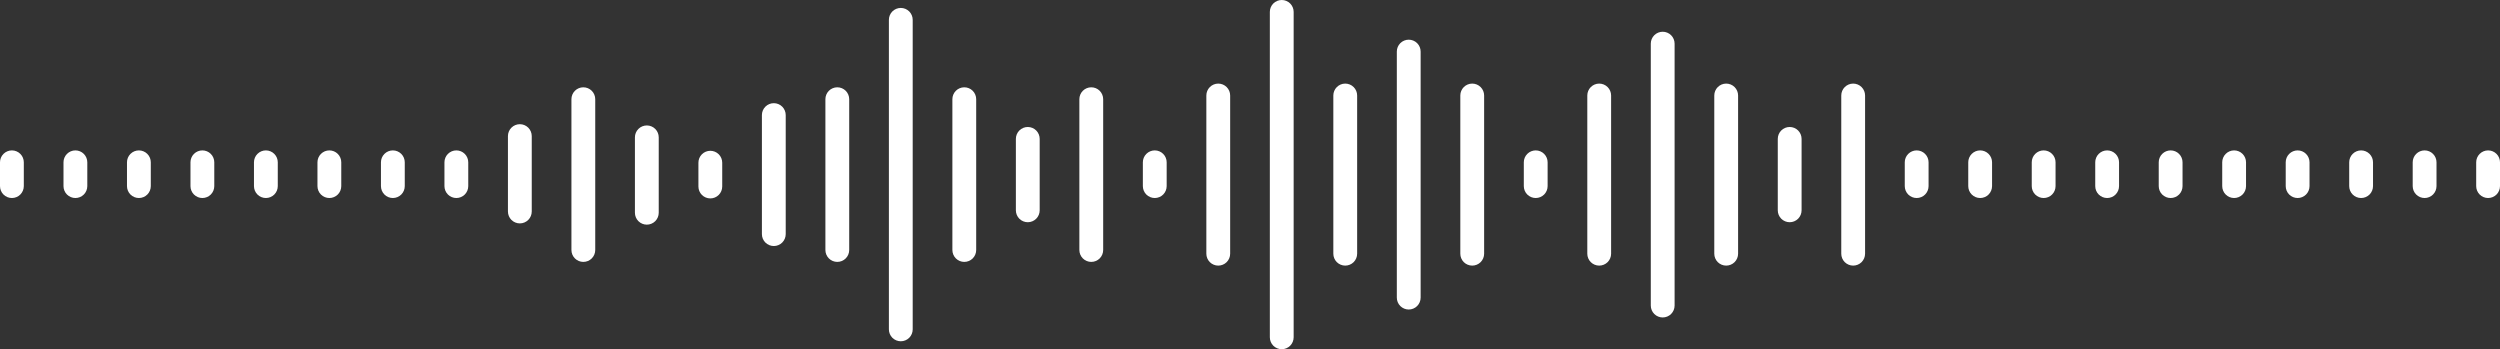 <svg width="315" height="44" viewBox="0 0 315 44" fill="none" xmlns="http://www.w3.org/2000/svg">
<rect x="0" y="0" width="315" height="44" fill="#333333" stroke="none"/>
<path d="M313.5 24.95C313.102 24.95 312.721 24.792 312.439 24.511C312.158 24.23 312 23.848 312 23.45V20.45C312 20.052 312.158 19.671 312.439 19.39C312.721 19.108 313.102 18.95 313.5 18.95C313.898 18.95 314.279 19.108 314.561 19.39C314.842 19.671 315 20.052 315 20.45V23.45C315 23.848 314.842 24.23 314.561 24.511C314.279 24.792 313.898 24.95 313.5 24.95Z" fill="white"/>
<path d="M305.5 24.95C305.102 24.95 304.721 24.792 304.439 24.511C304.158 24.23 304 23.848 304 23.45V20.45C304 20.052 304.158 19.671 304.439 19.39C304.721 19.108 305.102 18.95 305.5 18.95C305.898 18.95 306.279 19.108 306.561 19.39C306.842 19.671 307 20.052 307 20.45V23.45C307 23.848 306.842 24.23 306.561 24.511C306.279 24.792 305.898 24.95 305.5 24.95Z" fill="white"/>
<path d="M297.5 24.95C297.102 24.95 296.721 24.792 296.439 24.511C296.158 24.23 296 23.848 296 23.45V20.45C296 20.052 296.158 19.671 296.439 19.39C296.721 19.108 297.102 18.95 297.5 18.95C297.898 18.95 298.279 19.108 298.561 19.39C298.842 19.671 299 20.052 299 20.45V23.45C299 23.848 298.842 24.23 298.561 24.511C298.279 24.792 297.898 24.95 297.5 24.95Z" fill="white"/>
<path d="M289.5 24.95C289.102 24.95 288.721 24.792 288.439 24.511C288.158 24.23 288 23.848 288 23.45V20.45C288 20.052 288.158 19.671 288.439 19.39C288.721 19.108 289.102 18.95 289.5 18.95C289.898 18.95 290.279 19.108 290.561 19.39C290.842 19.671 291 20.052 291 20.45V23.45C291 23.848 290.842 24.23 290.561 24.511C290.279 24.792 289.898 24.95 289.5 24.95Z" fill="white"/>
<path d="M281.5 24.95C281.102 24.95 280.721 24.792 280.439 24.511C280.158 24.23 280 23.848 280 23.45V20.45C280 20.052 280.158 19.671 280.439 19.39C280.721 19.108 281.102 18.95 281.5 18.95C281.898 18.95 282.279 19.108 282.561 19.39C282.842 19.671 283 20.052 283 20.45V23.45C283 23.848 282.842 24.23 282.561 24.511C282.279 24.792 281.898 24.95 281.5 24.95Z" fill="white"/>
<path d="M273.5 24.95C273.102 24.95 272.721 24.792 272.439 24.511C272.158 24.23 272 23.848 272 23.45V20.45C272 20.052 272.158 19.671 272.439 19.39C272.721 19.108 273.102 18.95 273.5 18.95C273.898 18.95 274.279 19.108 274.561 19.39C274.842 19.671 275 20.052 275 20.45V23.45C275 23.848 274.842 24.23 274.561 24.511C274.279 24.792 273.898 24.95 273.5 24.95Z" fill="white"/>
<path d="M265.5 24.95C265.102 24.95 264.721 24.792 264.439 24.511C264.158 24.23 264 23.848 264 23.45V20.45C264 20.052 264.158 19.671 264.439 19.39C264.721 19.108 265.102 18.95 265.5 18.95C265.898 18.95 266.279 19.108 266.561 19.39C266.842 19.671 267 20.052 267 20.45V23.45C267 23.848 266.842 24.23 266.561 24.511C266.279 24.792 265.898 24.95 265.5 24.95Z" fill="white"/>
<path d="M257.5 24.95C257.102 24.95 256.721 24.792 256.439 24.511C256.158 24.23 256 23.848 256 23.45V20.45C256 20.052 256.158 19.671 256.439 19.39C256.721 19.108 257.102 18.95 257.5 18.95C257.898 18.95 258.279 19.108 258.561 19.39C258.842 19.671 259 20.052 259 20.45V23.45C259 23.848 258.842 24.23 258.561 24.511C258.279 24.792 257.898 24.95 257.5 24.95Z" fill="white"/>
<path d="M249.5 24.95C249.102 24.95 248.721 24.792 248.439 24.511C248.158 24.23 248 23.848 248 23.45V20.45C248 20.052 248.158 19.671 248.439 19.39C248.721 19.108 249.102 18.95 249.5 18.95C249.898 18.95 250.279 19.108 250.561 19.39C250.842 19.671 251 20.052 251 20.45V23.45C251 23.848 250.842 24.23 250.561 24.511C250.279 24.792 249.898 24.95 249.5 24.95Z" fill="white"/>
<path d="M241.5 24.95C241.102 24.95 240.721 24.792 240.439 24.511C240.158 24.23 240 23.848 240 23.45V20.45C240 20.052 240.158 19.671 240.439 19.39C240.721 19.108 241.102 18.95 241.5 18.95C241.898 18.95 242.279 19.108 242.561 19.39C242.842 19.671 243 20.052 243 20.45V23.45C243 23.848 242.842 24.23 242.561 24.511C242.279 24.792 241.898 24.95 241.5 24.95Z" fill="white"/>
<path d="M233.5 33.467C233.102 33.467 232.721 33.309 232.439 33.028C232.158 32.747 232 32.365 232 31.967V12.033C232 11.635 232.158 11.254 232.439 10.973C232.721 10.691 233.102 10.533 233.5 10.533C233.898 10.533 234.279 10.691 234.561 10.973C234.842 11.254 235 11.635 235 12.033V31.967C235 32.365 234.842 32.747 234.561 33.028C234.279 33.309 233.898 33.467 233.5 33.467Z" fill="white"/>
<path d="M225.5 28C225.102 28 224.721 27.842 224.439 27.561C224.158 27.279 224 26.898 224 26.5V17.5C224 17.102 224.158 16.721 224.439 16.439C224.721 16.158 225.102 16 225.5 16C225.898 16 226.279 16.158 226.561 16.439C226.842 16.721 227 17.102 227 17.5V26.5C227 26.898 226.842 27.279 226.561 27.561C226.279 27.842 225.898 28 225.5 28Z" fill="white"/>
<path d="M217.5 33.467C217.102 33.467 216.721 33.309 216.439 33.028C216.158 32.747 216 32.365 216 31.967V12.033C216 11.635 216.158 11.254 216.439 10.973C216.721 10.691 217.102 10.533 217.5 10.533C217.898 10.533 218.279 10.691 218.561 10.973C218.842 11.254 219 11.635 219 12.033V31.967C219 32.365 218.842 32.747 218.561 33.028C218.279 33.309 217.898 33.467 217.5 33.467Z" fill="white"/>
<path d="M209.5 40C209.102 40 208.721 39.842 208.439 39.561C208.158 39.279 208 38.898 208 38.5V5.5C208 5.102 208.158 4.721 208.439 4.439C208.721 4.158 209.102 4 209.5 4C209.898 4 210.279 4.158 210.561 4.439C210.842 4.721 211 5.102 211 5.5V38.5C211 38.898 210.842 39.279 210.561 39.561C210.279 39.842 209.898 40 209.5 40Z" fill="white"/>
<path d="M201.5 33.467C201.102 33.467 200.721 33.309 200.439 33.028C200.158 32.747 200 32.365 200 31.967V12.033C200 11.635 200.158 11.254 200.439 10.973C200.721 10.691 201.102 10.533 201.5 10.533C201.898 10.533 202.279 10.691 202.561 10.973C202.842 11.254 203 11.635 203 12.033V31.967C203 32.365 202.842 32.747 202.561 33.028C202.279 33.309 201.898 33.467 201.5 33.467Z" fill="white"/>
<path d="M193.5 24.95C193.102 24.95 192.721 24.792 192.439 24.511C192.158 24.23 192 23.848 192 23.45V20.45C192 20.052 192.158 19.671 192.439 19.39C192.721 19.108 193.102 18.95 193.5 18.95C193.898 18.95 194.279 19.108 194.561 19.39C194.842 19.671 195 20.052 195 20.45V23.45C195 23.848 194.842 24.23 194.561 24.511C194.279 24.792 193.898 24.95 193.5 24.95Z" fill="white"/>
<path d="M185.5 33.467C185.102 33.467 184.721 33.309 184.439 33.028C184.158 32.747 184 32.365 184 31.967V12.033C184 11.635 184.158 11.254 184.439 10.973C184.721 10.691 185.102 10.533 185.5 10.533C185.898 10.533 186.279 10.691 186.561 10.973C186.842 11.254 187 11.635 187 12.033V31.967C187 32.365 186.842 32.747 186.561 33.028C186.279 33.309 185.898 33.467 185.5 33.467Z" fill="white"/>
<path d="M177.5 39C177.102 39 176.721 38.842 176.439 38.561C176.158 38.279 176 37.898 176 37.5V6.5C176 6.102 176.158 5.721 176.439 5.439C176.721 5.158 177.102 5 177.5 5C177.898 5 178.279 5.158 178.561 5.439C178.842 5.721 179 6.102 179 6.5V37.5C179 37.898 178.842 38.279 178.561 38.561C178.279 38.842 177.898 39 177.5 39Z" fill="white"/>
<path d="M169.5 33.467C169.102 33.467 168.721 33.309 168.439 33.028C168.158 32.747 168 32.365 168 31.967V12.033C168 11.635 168.158 11.254 168.439 10.973C168.721 10.691 169.102 10.533 169.5 10.533C169.898 10.533 170.279 10.691 170.561 10.973C170.842 11.254 171 11.635 171 12.033V31.967C171 32.365 170.842 32.747 170.561 33.028C170.279 33.309 169.898 33.467 169.5 33.467Z" fill="white"/>
<path d="M161.5 44C161.102 44 160.721 43.842 160.439 43.561C160.158 43.279 160 42.898 160 42.5V1.5C160 1.102 160.158 0.721 160.439 0.439C160.721 0.158 161.102 0 161.5 0C161.898 0 162.279 0.158 162.561 0.439C162.842 0.721 163 1.102 163 1.5V42.5C163 42.898 162.842 43.279 162.561 43.561C162.279 43.842 161.898 44 161.5 44Z" fill="white"/>
<path d="M153.5 33.467C153.102 33.467 152.721 33.309 152.439 33.028C152.158 32.747 152 32.365 152 31.967V12.033C152 11.635 152.158 11.254 152.439 10.973C152.721 10.691 153.102 10.533 153.5 10.533C153.898 10.533 154.279 10.691 154.561 10.973C154.842 11.254 155 11.635 155 12.033V31.967C155 32.365 154.842 32.747 154.561 33.028C154.279 33.309 153.898 33.467 153.5 33.467Z" fill="white"/>
<path d="M145.5 24.95C145.102 24.95 144.721 24.792 144.439 24.511C144.158 24.23 144 23.848 144 23.45V20.45C144 20.052 144.158 19.671 144.439 19.39C144.721 19.108 145.102 18.95 145.5 18.95C145.898 18.95 146.279 19.108 146.561 19.39C146.842 19.671 147 20.052 147 20.45V23.45C147 23.848 146.842 24.23 146.561 24.511C146.279 24.792 145.898 24.95 145.5 24.95Z" fill="white"/>
<path d="M137.5 33C137.102 33 136.721 32.842 136.439 32.561C136.158 32.279 136 31.898 136 31.5V12.5C136 12.102 136.158 11.721 136.439 11.439C136.721 11.158 137.102 11 137.5 11C137.898 11 138.279 11.158 138.561 11.439C138.842 11.721 139 12.102 139 12.5V31.5C139 31.898 138.842 32.279 138.561 32.561C138.279 32.842 137.898 33 137.5 33Z" fill="white"/>
<path d="M129.5 28C129.102 28 128.721 27.842 128.439 27.561C128.158 27.279 128 26.898 128 26.5V17.5C128 17.102 128.158 16.721 128.439 16.439C128.721 16.158 129.102 16 129.5 16C129.898 16 130.279 16.158 130.561 16.439C130.842 16.721 131 17.102 131 17.5V26.5C131 26.898 130.842 27.279 130.561 27.561C130.279 27.842 129.898 28 129.5 28Z" fill="white"/>
<path d="M121.5 33C121.102 33 120.721 32.842 120.439 32.561C120.158 32.279 120 31.898 120 31.5V12.5C120 12.102 120.158 11.721 120.439 11.439C120.721 11.158 121.102 11 121.5 11C121.898 11 122.279 11.158 122.561 11.439C122.842 11.721 123 12.102 123 12.5V31.5C123 31.898 122.842 32.279 122.561 32.561C122.279 32.842 121.898 33 121.5 33Z" fill="white"/>
<path d="M113.5 43C113.102 43 112.721 42.842 112.439 42.561C112.158 42.279 112 41.898 112 41.5V2.5C112 2.102 112.158 1.721 112.439 1.439C112.721 1.158 113.102 1 113.5 1C113.898 1 114.279 1.158 114.561 1.439C114.842 1.721 115 2.102 115 2.5V41.5C115 41.898 114.842 42.279 114.561 42.561C114.279 42.842 113.898 43 113.5 43Z" fill="white"/>
<path d="M105.5 33C105.102 33 104.721 32.842 104.439 32.561C104.158 32.279 104 31.898 104 31.5V12.5C104 12.102 104.158 11.721 104.439 11.439C104.721 11.158 105.102 11 105.5 11C105.898 11 106.279 11.158 106.561 11.439C106.842 11.721 107 12.102 107 12.5V31.5C107 31.898 106.842 32.279 106.561 32.561C106.279 32.842 105.898 33 105.5 33Z" fill="white"/>
<path d="M97.5 31C97.102 31 96.721 30.842 96.439 30.561C96.158 30.279 96 29.898 96 29.5V14.5C96 14.102 96.158 13.721 96.439 13.439C96.721 13.158 97.102 13 97.5 13C97.898 13 98.279 13.158 98.561 13.439C98.842 13.721 99 14.102 99 14.5V29.5C99 29.898 98.842 30.279 98.561 30.561C98.279 30.842 97.898 31 97.5 31Z" fill="white"/>
<path d="M89.5 25C89.102 25 88.721 24.842 88.439 24.561C88.158 24.279 88 23.898 88 23.5V20.5C88 20.102 88.158 19.721 88.439 19.439C88.721 19.158 89.102 19 89.5 19C89.898 19 90.279 19.158 90.561 19.439C90.842 19.721 91 20.102 91 20.5V23.5C91 23.898 90.842 24.279 90.561 24.561C90.279 24.842 89.898 25 89.5 25Z" fill="white"/>
<path d="M81.5 28.306C81.102 28.306 80.721 28.148 80.439 27.867C80.158 27.585 80 27.204 80 26.806V17.306C80 16.908 80.158 16.527 80.439 16.245C80.721 15.964 81.102 15.806 81.5 15.806C81.898 15.806 82.279 15.964 82.561 16.245C82.842 16.527 83 16.908 83 17.306V26.806C83 27.204 82.842 27.585 82.561 27.867C82.279 28.148 81.898 28.306 81.5 28.306Z" fill="white"/>
<path d="M73.5 33C73.102 33 72.721 32.842 72.439 32.561C72.158 32.279 72 31.898 72 31.5V12.5C72 12.102 72.158 11.721 72.439 11.439C72.721 11.158 73.102 11 73.5 11C73.898 11 74.279 11.158 74.561 11.439C74.842 11.721 75 12.102 75 12.5V31.5C75 31.898 74.842 32.279 74.561 32.561C74.279 32.842 73.898 33 73.5 33Z" fill="white"/>
<path d="M65.5 28.148C65.102 28.148 64.721 27.99 64.439 27.709C64.158 27.427 64 27.046 64 26.648V17.148C64 16.75 64.158 16.369 64.439 16.087C64.721 15.806 65.102 15.648 65.5 15.648C65.898 15.648 66.279 15.806 66.561 16.087C66.842 16.369 67 16.75 67 17.148V26.648C67 27.046 66.842 27.427 66.561 27.709C66.279 27.99 65.898 28.148 65.5 28.148Z" fill="white"/>
<path d="M57.5 24.95C57.102 24.95 56.721 24.792 56.439 24.511C56.158 24.23 56 23.848 56 23.45V20.45C56 20.052 56.158 19.671 56.439 19.39C56.721 19.108 57.102 18.95 57.5 18.95C57.898 18.95 58.279 19.108 58.561 19.39C58.842 19.671 59 20.052 59 20.45V23.45C59 23.848 58.842 24.23 58.561 24.511C58.279 24.792 57.898 24.95 57.5 24.95Z" fill="white"/>
<path d="M49.5 24.95C49.102 24.95 48.721 24.792 48.439 24.511C48.158 24.23 48 23.848 48 23.45V20.45C48 20.052 48.158 19.671 48.439 19.39C48.721 19.108 49.102 18.95 49.5 18.95C49.898 18.95 50.279 19.108 50.561 19.39C50.842 19.671 51 20.052 51 20.45V23.45C51 23.848 50.842 24.23 50.561 24.511C50.279 24.792 49.898 24.95 49.5 24.95Z" fill="white"/>
<path d="M41.5 24.95C41.102 24.95 40.721 24.792 40.439 24.511C40.158 24.23 40 23.848 40 23.45V20.45C40 20.052 40.158 19.671 40.439 19.39C40.721 19.108 41.102 18.95 41.5 18.95C41.898 18.95 42.279 19.108 42.561 19.39C42.842 19.671 43 20.052 43 20.45V23.45C43 23.848 42.842 24.23 42.561 24.511C42.279 24.792 41.898 24.95 41.5 24.95Z" fill="white"/>
<path d="M33.5 24.95C33.102 24.95 32.721 24.792 32.439 24.511C32.158 24.23 32 23.848 32 23.45V20.45C32 20.052 32.158 19.671 32.439 19.39C32.721 19.108 33.102 18.95 33.5 18.95C33.898 18.95 34.279 19.108 34.561 19.39C34.842 19.671 35 20.052 35 20.45V23.45C35 23.848 34.842 24.23 34.561 24.511C34.279 24.792 33.898 24.95 33.5 24.95Z" fill="white"/>
<path d="M25.5 24.95C25.102 24.95 24.721 24.792 24.439 24.511C24.158 24.23 24 23.848 24 23.45V20.45C24 20.052 24.158 19.671 24.439 19.39C24.721 19.108 25.102 18.95 25.5 18.95C25.898 18.95 26.279 19.108 26.561 19.39C26.842 19.671 27 20.052 27 20.45V23.45C27 23.848 26.842 24.23 26.561 24.511C26.279 24.792 25.898 24.95 25.5 24.95Z" fill="white"/>
<path d="M17.5 24.95C17.102 24.95 16.721 24.792 16.439 24.511C16.158 24.23 16 23.848 16 23.45V20.45C16 20.052 16.158 19.671 16.439 19.39C16.721 19.108 17.102 18.95 17.5 18.95C17.898 18.95 18.279 19.108 18.561 19.39C18.842 19.671 19 20.052 19 20.45V23.45C19 23.848 18.842 24.23 18.561 24.511C18.279 24.792 17.898 24.95 17.5 24.95Z" fill="white"/>
<path d="M9.5 24.95C9.102 24.95 8.721 24.792 8.439 24.511C8.158 24.23 8 23.848 8 23.45V20.45C8 20.052 8.158 19.671 8.439 19.39C8.721 19.108 9.102 18.95 9.5 18.95C9.898 18.95 10.279 19.108 10.561 19.39C10.842 19.671 11 20.052 11 20.45V23.45C11 23.848 10.842 24.23 10.561 24.511C10.279 24.792 9.898 24.95 9.5 24.95Z" fill="white"/>
<path d="M1.5 24.95C1.102 24.95 0.721 24.792 0.439 24.511C0.158 24.23 0 23.848 0 23.45V20.45C0 20.052 0.158 19.671 0.439 19.39C0.721 19.108 1.102 18.95 1.5 18.95C1.898 18.95 2.279 19.108 2.561 19.39C2.842 19.671 3 20.052 3 20.45V23.45C3 23.848 2.842 24.23 2.561 24.511C2.279 24.792 1.898 24.95 1.5 24.95Z" fill="white"/>
</svg>
